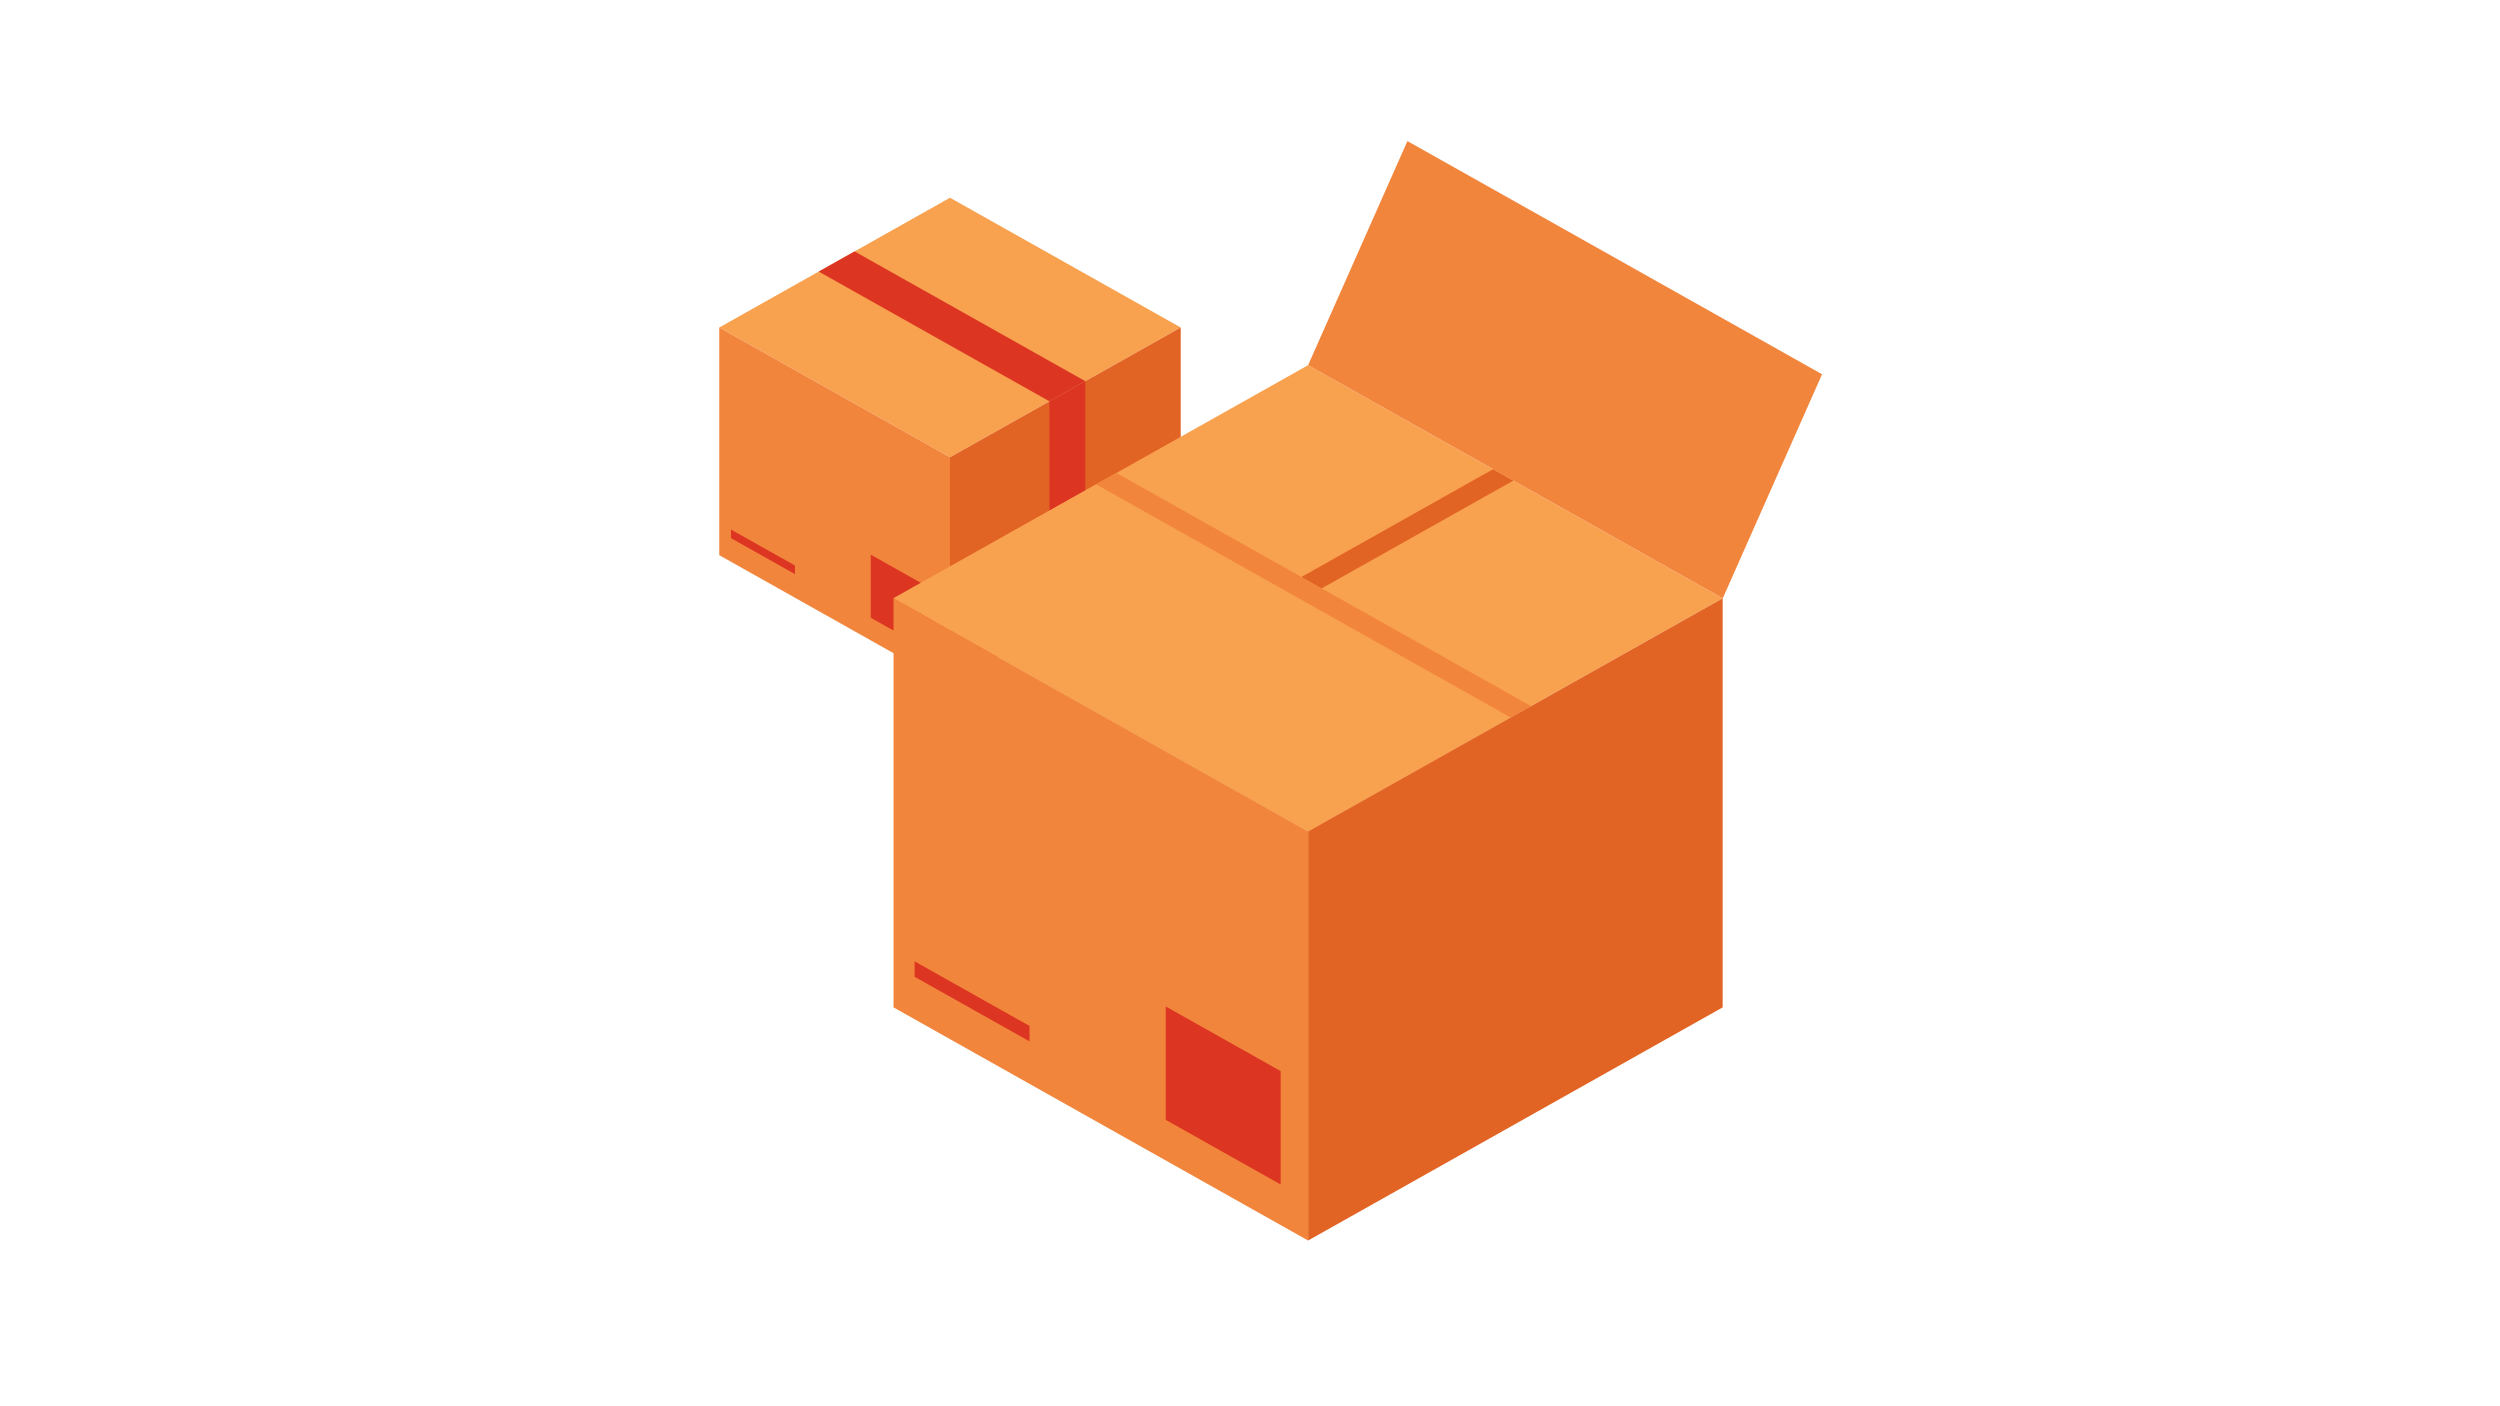 <svg xmlns="http://www.w3.org/2000/svg" xmlns:xlink="http://www.w3.org/1999/xlink" width="1920" zoomAndPan="magnify" viewBox="0 0 1440 810" height="1080" preserveAspectRatio="xMidYMid meet" version="1.0"><defs><clipPath id="c730e0ebd5"><path d="M 414.293 113 L 681 113 L 681 264 L 414.293 264 Z M 414.293 113 " clip-rule="nonzero"/></clipPath><clipPath id="1902c815d1"><path d="M 414.293 188 L 548 188 L 548 395 L 414.293 395 Z M 414.293 188 " clip-rule="nonzero"/></clipPath><clipPath id="f118941bf4"><path d="M 753.391 344 L 993 344 L 993 714.539 L 753.391 714.539 Z M 753.391 344 " clip-rule="nonzero"/></clipPath><clipPath id="83f7ea062b"><path d="M 514.539 344 L 754 344 L 754 714.539 L 514.539 714.539 Z M 514.539 344 " clip-rule="nonzero"/></clipPath><clipPath id="5ce8598ad0"><path d="M 753.391 81.262 L 1049.508 81.262 L 1049.508 344.898 L 753.391 344.898 Z M 753.391 81.262 " clip-rule="nonzero"/></clipPath></defs><g clip-path="url(#c730e0ebd5)"><path fill="#f8a14e" d="M 547.199 113.902 L 414.293 188.641 L 547.199 263.379 L 680.102 188.641 L 547.199 113.902 " fill-opacity="1" fill-rule="nonzero"/></g><path fill="#dc3522" d="M 471.586 156.426 L 604.484 231.156 L 625.129 219.555 L 492.223 144.816 L 471.586 156.426 " fill-opacity="1" fill-rule="nonzero"/><path fill="#e26425" d="M 680.102 188.641 L 547.199 263.379 L 547.199 394.52 L 680.102 319.781 L 680.102 188.641 " fill-opacity="1" fill-rule="nonzero"/><g clip-path="url(#1902c815d1)"><path fill="#f2853c" d="M 414.293 188.641 L 547.199 263.379 L 547.199 394.52 L 414.293 319.781 L 414.293 188.641 " fill-opacity="1" fill-rule="nonzero"/></g><path fill="#dc3522" d="M 501.559 319.488 L 538.395 340.203 L 538.395 376.555 L 501.559 355.836 L 501.559 319.488 " fill-opacity="1" fill-rule="nonzero"/><path fill="#dc3522" d="M 421.047 309.969 L 457.887 330.684 L 457.887 325.734 L 421.047 305.016 L 421.047 309.969 " fill-opacity="1" fill-rule="nonzero"/><path fill="#dc3522" d="M 625.129 219.551 L 604.484 231.156 L 604.484 296.02 L 625.129 284.414 L 625.129 219.551 " fill-opacity="1" fill-rule="nonzero"/><path fill="#f8a14e" d="M 753.465 210.344 L 514.672 344.625 L 753.465 478.91 L 992.254 344.625 L 753.465 210.344 " fill-opacity="1" fill-rule="nonzero"/><path fill="#f8a14e" d="M 514.672 344.625 L 753.465 478.91 L 870.18 413.273 L 631.387 278.996 L 514.672 344.625 " fill-opacity="1" fill-rule="nonzero"/><path fill="#f2853c" d="M 643.059 272.43 L 631.387 278.996 L 870.18 413.273 L 881.848 406.715 L 643.059 272.43 " fill-opacity="1" fill-rule="nonzero"/><path fill="#e26425" d="M 871.73 276.793 L 860.059 270.23 L 749.602 332.344 L 761.277 338.91 L 871.73 276.793 " fill-opacity="1" fill-rule="nonzero"/><g clip-path="url(#f118941bf4)"><path fill="#e26425" d="M 992.254 344.625 L 753.465 478.91 L 753.465 714.539 L 992.254 580.258 L 992.254 344.625 " fill-opacity="1" fill-rule="nonzero"/></g><g clip-path="url(#83f7ea062b)"><path fill="#f2853c" d="M 514.672 344.625 L 753.465 478.91 L 753.465 714.539 L 514.672 580.258 L 514.672 344.625 " fill-opacity="1" fill-rule="nonzero"/></g><path fill="#dc3522" d="M 671.465 579.727 L 737.652 616.945 L 737.652 682.258 L 671.465 645.039 L 671.465 579.727 " fill-opacity="1" fill-rule="nonzero"/><path fill="#dc3522" d="M 526.812 562.621 L 593 599.84 L 593 590.949 L 526.812 553.73 L 526.812 562.621 " fill-opacity="1" fill-rule="nonzero"/><g clip-path="url(#5ce8598ad0)"><path fill="#f2853c" d="M 992.742 343.668 L 1049.508 215.574 L 810.668 81.266 L 753.465 210.344 L 992.254 344.625 L 992.742 343.668 " fill-opacity="1" fill-rule="nonzero"/></g></svg>